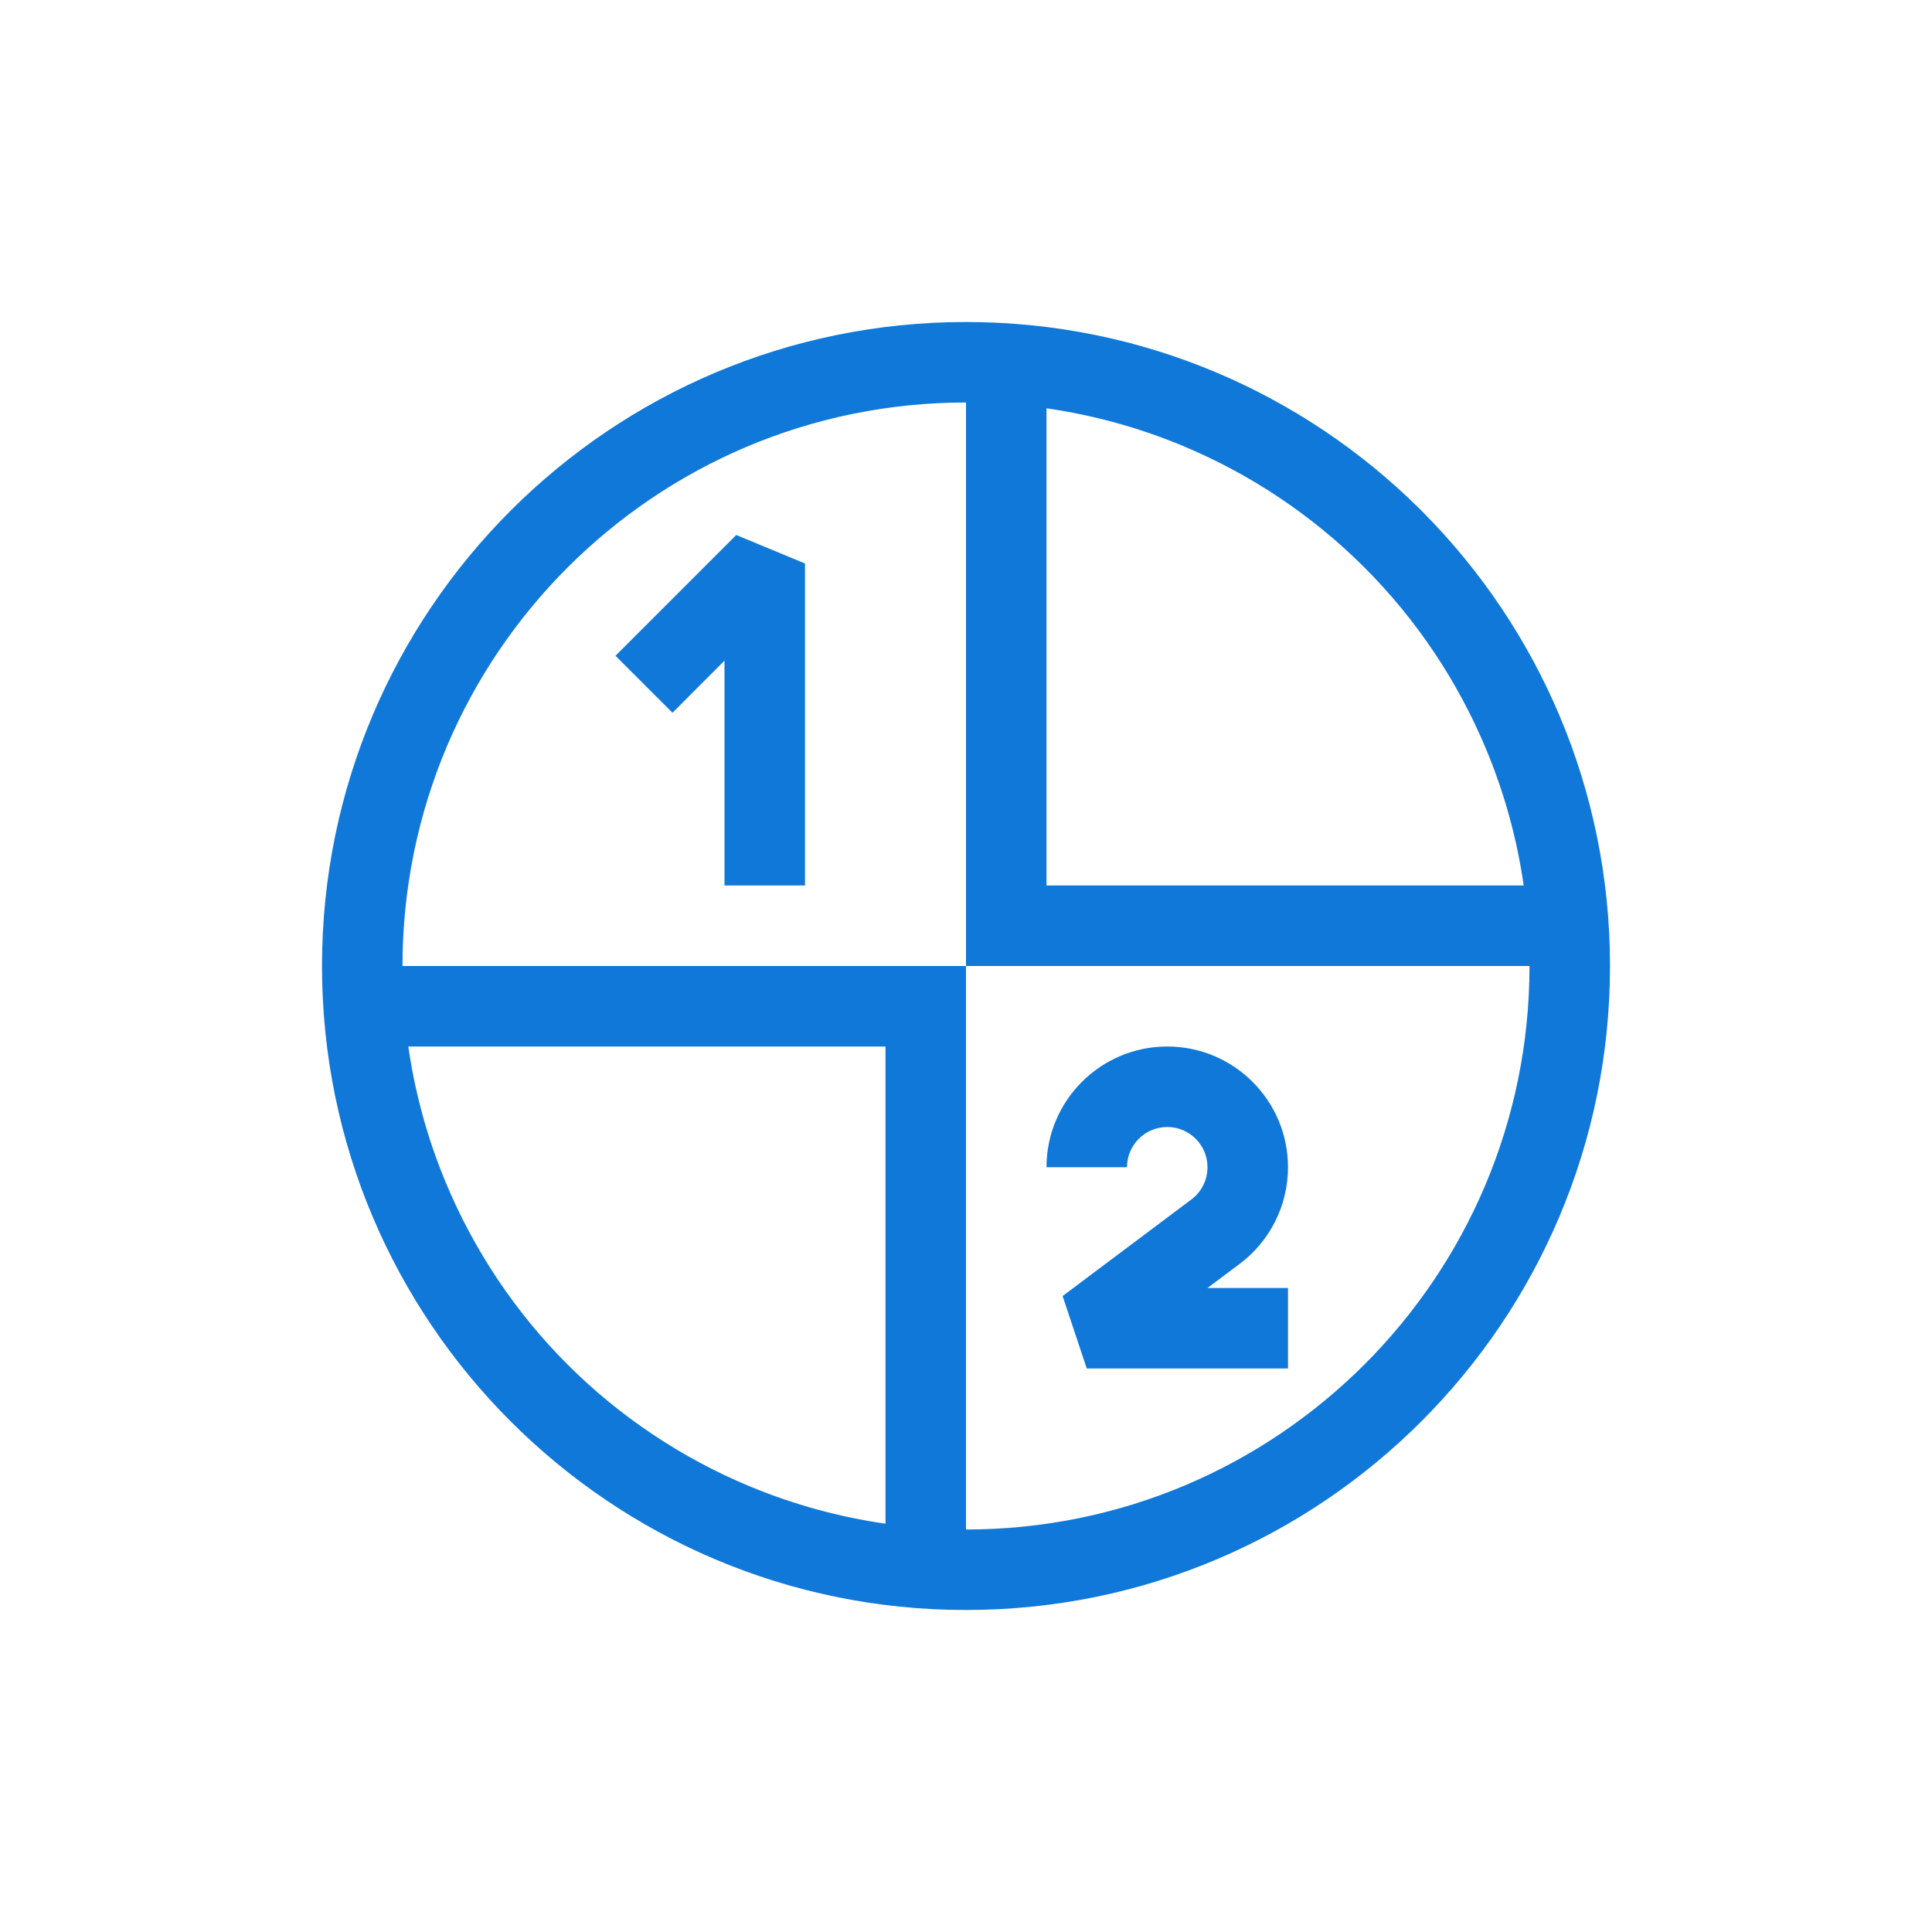 <svg width="24" height="24" viewBox="0 0 24 24" fill="none" xmlns="http://www.w3.org/2000/svg">
<path fill-rule="evenodd" clip-rule="evenodd" d="M12 12H19C19 15.866 15.866 19 12 19V12ZM12 12H5C5 8.134 8.134 5 12 5V12ZM4 12C4 16.418 7.582 20 12 20C16.418 20 20 16.418 20 12C20 9.804 19.115 7.815 17.683 6.369L17.657 6.343L17.631 6.317C16.185 4.885 14.196 4 12 4C7.582 4 4 7.582 4 12ZM18.928 11C18.845 10.425 18.691 9.861 18.467 9.321C18.115 8.472 17.6 7.7 16.95 7.05C16.3 6.4 15.528 5.885 14.679 5.533C14.139 5.309 13.575 5.155 13 5.072V11H18.928ZM5.533 14.679C5.309 14.139 5.155 13.575 5.072 13H11L11 18.928C10.425 18.845 9.861 18.691 9.321 18.467C8.472 18.115 7.7 17.6 7.05 16.95C6.4 16.3 5.885 15.528 5.533 14.679ZM7.646 8.146L9.146 6.646L10 7V11H9V8.207L8.354 8.854L7.646 8.146ZM14 14.5C14 14.224 14.224 14 14.5 14C14.776 14 15 14.224 15 14.5C15 14.657 14.926 14.806 14.8 14.9L13.2 16.1L13.5 17H16V16H15L15.4 15.7C15.778 15.417 16 14.972 16 14.5C16 13.672 15.328 13 14.5 13C13.672 13 13 13.672 13 14.5H14Z" fill="#1078D8"/>
</svg>
